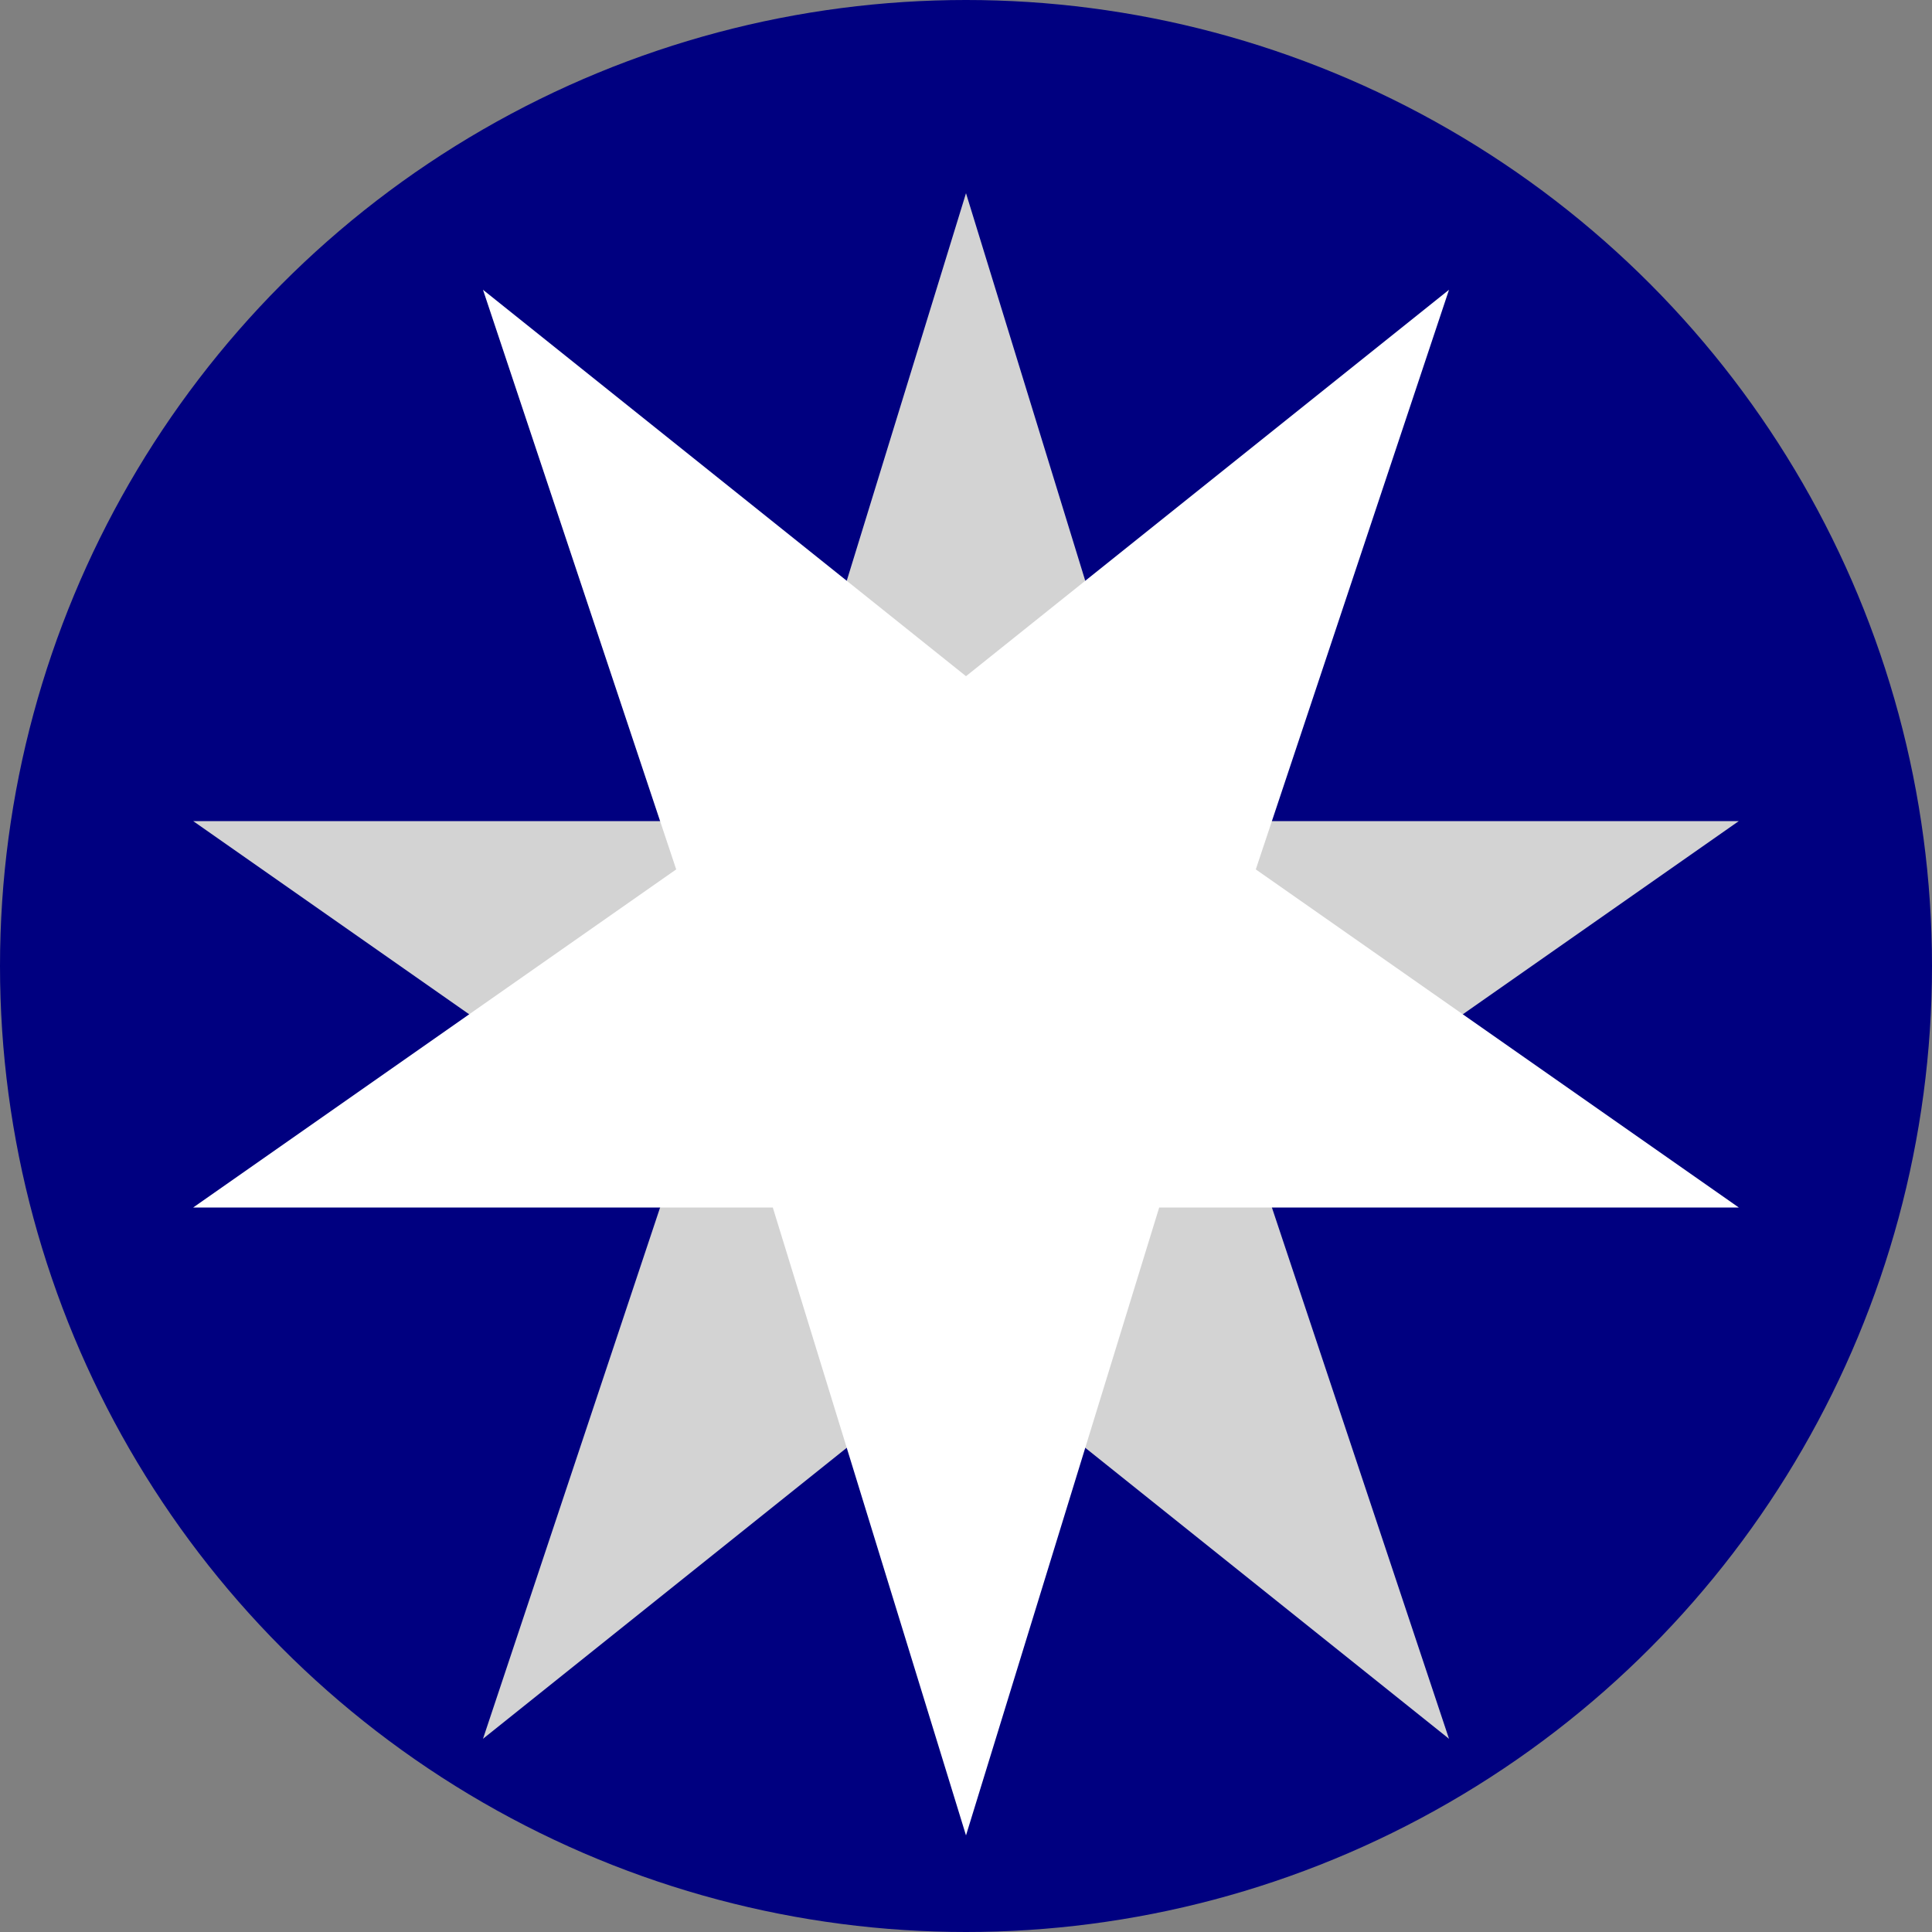 <svg width="200" height="200" viewBox="0 0 200 200" xmlns="http://www.w3.org/2000/svg">

    <rect x="0" y="0" width="200" height="200" fill="#808080" stroke="none"/>

    <circle cx="100" cy="100" r="100" fill="navy" />

    <polygon points="100,20 120,85 180,85 130,120 150,180 100,140 50,180 70,120 20,85 80,85" fill="lightgray" />

    <polygon points="100,20 120,85 180,85 130,120 150,180 100,140 50,180 70,120 20,85 80,85" fill="white"
        transform="rotate(180, 100, 100) translate(0,-10)"  />
</svg>